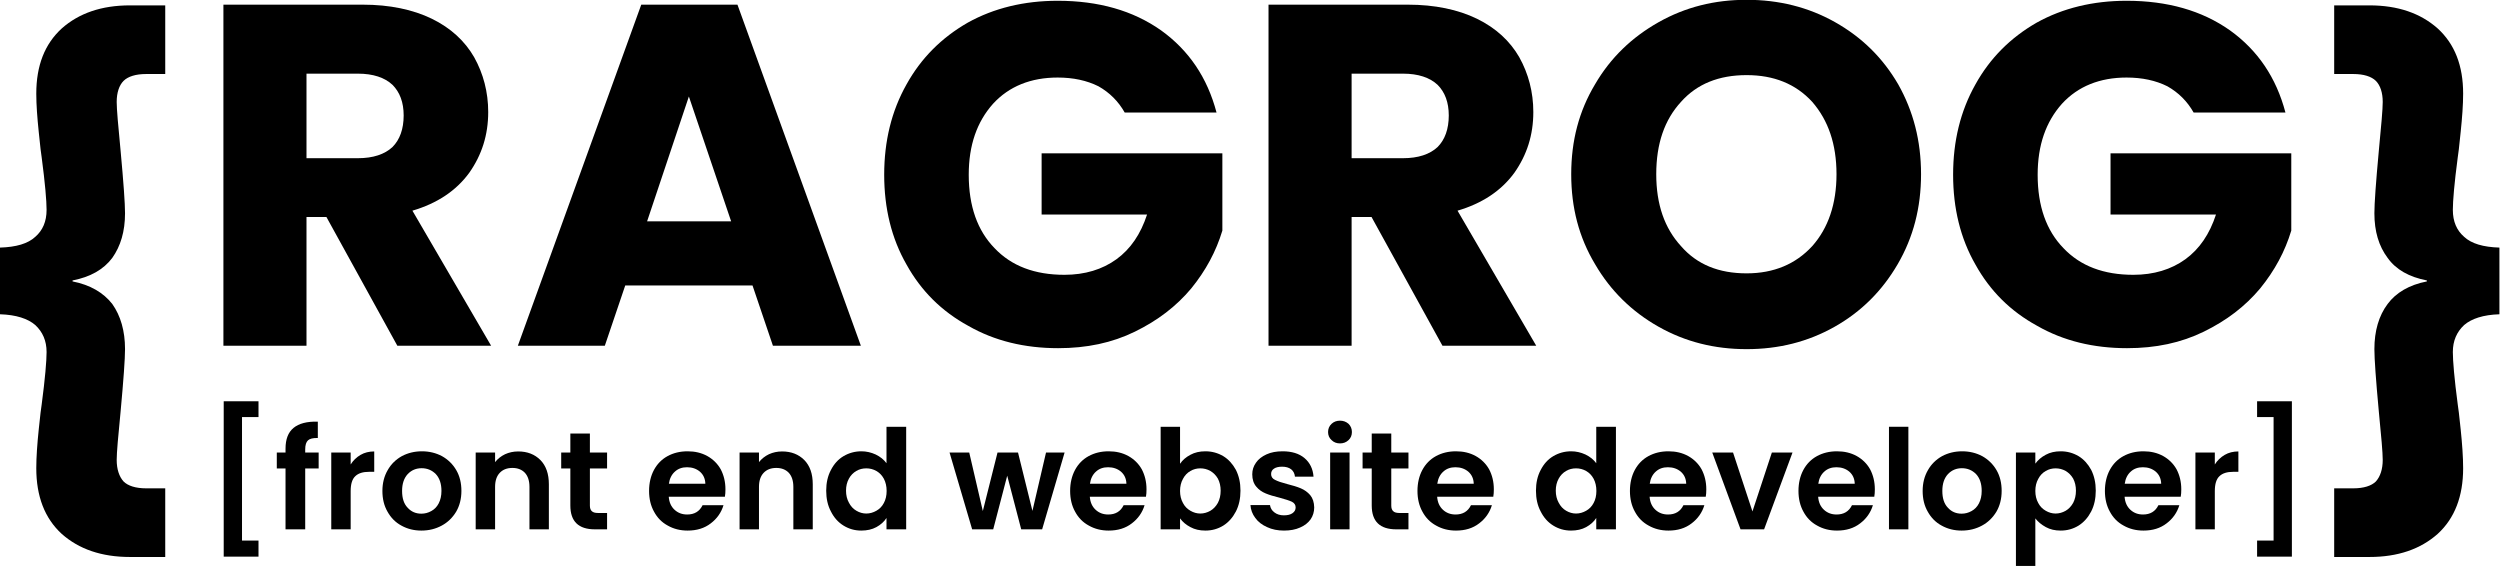 <?xml version="1.0" encoding="UTF-8" standalone="no"?>
<!DOCTYPE svg PUBLIC "-//W3C//DTD SVG 1.1//EN" "http://www.w3.org/Graphics/SVG/1.1/DTD/svg11.dtd">
<svg width="100%" height="100%" viewBox="0 0 3309 749" version="1.1" xmlns="http://www.w3.org/2000/svg" xmlns:xlink="http://www.w3.org/1999/xlink" xml:space="preserve" xmlns:serif="http://www.serif.com/" style="fill-rule:evenodd;clip-rule:evenodd;stroke-linejoin:round;stroke-miterlimit:2;">
    <g transform="matrix(3.669,0,0,3.669,-1780.56,-2830.83)">
        <g transform="matrix(50,0,0,50,559.253,962.512)">
            <path d="M0.386,-0.924L0.386,-0.81L0.267,-0.81L0.267,0.081L0.386,0.081L0.386,0.197L0.135,0.197L0.135,-0.924L0.386,-0.924Z" style="fill-rule:nonzero;"/>
        </g>
        <g transform="matrix(50,0,0,50,584.103,962.512)">
            <path d="M0.323,-0.439L0.226,-0.439L0.226,-0L0.084,-0L0.084,-0.439L0.021,-0.439L0.021,-0.554L0.084,-0.554L0.084,-0.582C0.084,-0.65 0.103,-0.7 0.142,-0.732C0.181,-0.764 0.239,-0.779 0.317,-0.777L0.317,-0.659C0.283,-0.66 0.259,-0.654 0.246,-0.642C0.233,-0.63 0.226,-0.608 0.226,-0.577L0.226,-0.554L0.323,-0.554L0.323,-0.439Z" style="fill-rule:nonzero;"/>
        </g>
        <g transform="matrix(50,0,0,50,601.353,962.512)">
            <path d="M0.209,-0.468C0.227,-0.497 0.251,-0.52 0.28,-0.537C0.309,-0.554 0.342,-0.562 0.379,-0.562L0.379,-0.415L0.342,-0.415C0.298,-0.415 0.265,-0.405 0.243,-0.384C0.22,-0.363 0.209,-0.327 0.209,-0.276L0.209,-0L0.069,-0L0.069,-0.554L0.209,-0.554L0.209,-0.468Z" style="fill-rule:nonzero;"/>
        </g>
        <g transform="matrix(50,0,0,50,621.553,962.512)">
            <path d="M0.315,0.009C0.262,0.009 0.214,-0.003 0.171,-0.027C0.128,-0.05 0.095,-0.084 0.071,-0.127C0.046,-0.17 0.034,-0.22 0.034,-0.277C0.034,-0.334 0.047,-0.384 0.072,-0.427C0.096,-0.47 0.131,-0.504 0.174,-0.528C0.217,-0.551 0.266,-0.563 0.319,-0.563C0.372,-0.563 0.421,-0.551 0.464,-0.528C0.507,-0.504 0.542,-0.47 0.567,-0.427C0.592,-0.384 0.604,-0.334 0.604,-0.277C0.604,-0.22 0.591,-0.17 0.566,-0.127C0.54,-0.084 0.505,-0.05 0.462,-0.027C0.418,-0.003 0.369,0.009 0.315,0.009ZM0.315,-0.113C0.34,-0.113 0.364,-0.119 0.387,-0.132C0.409,-0.144 0.427,-0.162 0.44,-0.187C0.453,-0.212 0.46,-0.242 0.46,-0.277C0.46,-0.33 0.446,-0.37 0.419,-0.399C0.391,-0.427 0.357,-0.441 0.317,-0.441C0.277,-0.441 0.244,-0.427 0.217,-0.399C0.19,-0.37 0.176,-0.33 0.176,-0.277C0.176,-0.224 0.189,-0.184 0.216,-0.156C0.242,-0.127 0.275,-0.113 0.315,-0.113Z" style="fill-rule:nonzero;"/>
        </g>
        <g transform="matrix(50,0,0,50,653.453,962.512)">
            <path d="M0.376,-0.562C0.442,-0.562 0.495,-0.541 0.536,-0.5C0.577,-0.458 0.597,-0.4 0.597,-0.325L0.597,-0L0.457,-0L0.457,-0.306C0.457,-0.35 0.446,-0.384 0.424,-0.408C0.402,-0.431 0.372,-0.443 0.334,-0.443C0.295,-0.443 0.265,-0.431 0.243,-0.408C0.22,-0.384 0.209,-0.35 0.209,-0.306L0.209,-0L0.069,-0L0.069,-0.554L0.209,-0.554L0.209,-0.485C0.228,-0.509 0.252,-0.528 0.281,-0.542C0.31,-0.555 0.341,-0.562 0.376,-0.562Z" style="fill-rule:nonzero;"/>
        </g>
        <g transform="matrix(50,0,0,50,686.503,962.512)">
            <path d="M0.232,-0.439L0.232,-0.171C0.232,-0.152 0.237,-0.139 0.246,-0.131C0.255,-0.122 0.27,-0.118 0.291,-0.118L0.356,-0.118L0.356,-0L0.268,-0C0.15,-0 0.091,-0.057 0.091,-0.172L0.091,-0.439L0.025,-0.439L0.025,-0.554L0.091,-0.554L0.091,-0.691L0.232,-0.691L0.232,-0.554L0.356,-0.554L0.356,-0.439L0.232,-0.439Z" style="fill-rule:nonzero;"/>
        </g>
        <g transform="matrix(50,0,0,50,717.803,962.512)">
            <path d="M0.584,-0.289C0.584,-0.269 0.583,-0.251 0.58,-0.235L0.175,-0.235C0.178,-0.195 0.192,-0.164 0.217,-0.141C0.242,-0.118 0.272,-0.107 0.308,-0.107C0.36,-0.107 0.397,-0.129 0.419,-0.174L0.57,-0.174C0.554,-0.121 0.523,-0.077 0.478,-0.043C0.433,-0.008 0.377,0.009 0.311,0.009C0.258,0.009 0.21,-0.003 0.168,-0.027C0.125,-0.05 0.092,-0.084 0.069,-0.127C0.045,-0.17 0.033,-0.22 0.033,-0.277C0.033,-0.334 0.045,-0.385 0.068,-0.428C0.091,-0.471 0.124,-0.505 0.166,-0.528C0.208,-0.551 0.256,-0.563 0.311,-0.563C0.364,-0.563 0.411,-0.552 0.453,-0.529C0.494,-0.506 0.527,-0.474 0.55,-0.433C0.572,-0.391 0.584,-0.343 0.584,-0.289ZM0.439,-0.329C0.438,-0.365 0.425,-0.394 0.4,-0.416C0.375,-0.437 0.344,-0.448 0.307,-0.448C0.272,-0.448 0.243,-0.438 0.22,-0.417C0.196,-0.396 0.181,-0.366 0.176,-0.329L0.439,-0.329Z" style="fill-rule:nonzero;"/>
        </g>
        <g transform="matrix(50,0,0,50,748.653,962.512)">
            <path d="M0.376,-0.562C0.442,-0.562 0.495,-0.541 0.536,-0.5C0.577,-0.458 0.597,-0.4 0.597,-0.325L0.597,-0L0.457,-0L0.457,-0.306C0.457,-0.35 0.446,-0.384 0.424,-0.408C0.402,-0.431 0.372,-0.443 0.334,-0.443C0.295,-0.443 0.265,-0.431 0.243,-0.408C0.22,-0.384 0.209,-0.35 0.209,-0.306L0.209,-0L0.069,-0L0.069,-0.554L0.209,-0.554L0.209,-0.485C0.228,-0.509 0.252,-0.528 0.281,-0.542C0.31,-0.555 0.341,-0.562 0.376,-0.562Z" style="fill-rule:nonzero;"/>
        </g>
        <g transform="matrix(50,0,0,50,781.703,962.512)">
            <path d="M0.033,-0.279C0.033,-0.335 0.044,-0.385 0.067,-0.428C0.089,-0.471 0.119,-0.505 0.158,-0.528C0.197,-0.551 0.24,-0.563 0.287,-0.563C0.323,-0.563 0.357,-0.555 0.39,-0.54C0.423,-0.524 0.449,-0.503 0.468,-0.477L0.468,-0.74L0.61,-0.74L0.61,-0L0.468,-0L0.468,-0.082C0.451,-0.055 0.426,-0.033 0.395,-0.016C0.364,0.001 0.327,0.009 0.286,0.009C0.239,0.009 0.197,-0.003 0.158,-0.027C0.119,-0.051 0.089,-0.085 0.067,-0.129C0.044,-0.172 0.033,-0.222 0.033,-0.279ZM0.469,-0.277C0.469,-0.311 0.462,-0.34 0.449,-0.365C0.436,-0.389 0.418,-0.408 0.395,-0.421C0.372,-0.434 0.348,-0.44 0.322,-0.44C0.296,-0.44 0.272,-0.434 0.25,-0.421C0.228,-0.408 0.21,-0.39 0.197,-0.366C0.183,-0.341 0.176,-0.312 0.176,-0.279C0.176,-0.246 0.183,-0.217 0.197,-0.192C0.21,-0.167 0.228,-0.147 0.251,-0.134C0.273,-0.121 0.297,-0.114 0.322,-0.114C0.348,-0.114 0.372,-0.121 0.395,-0.134C0.418,-0.147 0.436,-0.165 0.449,-0.19C0.462,-0.214 0.469,-0.243 0.469,-0.277Z" style="fill-rule:nonzero;"/>
        </g>
        <g transform="matrix(50,0,0,50,827.503,962.512)">
            <path d="M0.837,-0.554L0.675,-0L0.524,-0L0.423,-0.387L0.322,-0L0.17,-0L0.007,-0.554L0.149,-0.554L0.247,-0.132L0.353,-0.554L0.501,-0.554L0.605,-0.133L0.703,-0.554L0.837,-0.554Z" style="fill-rule:nonzero;"/>
        </g>
        <g transform="matrix(50,0,0,50,869.703,962.512)">
            <path d="M0.584,-0.289C0.584,-0.269 0.583,-0.251 0.58,-0.235L0.175,-0.235C0.178,-0.195 0.192,-0.164 0.217,-0.141C0.242,-0.118 0.272,-0.107 0.308,-0.107C0.36,-0.107 0.397,-0.129 0.419,-0.174L0.57,-0.174C0.554,-0.121 0.523,-0.077 0.478,-0.043C0.433,-0.008 0.377,0.009 0.311,0.009C0.258,0.009 0.21,-0.003 0.168,-0.027C0.125,-0.05 0.092,-0.084 0.069,-0.127C0.045,-0.17 0.033,-0.22 0.033,-0.277C0.033,-0.334 0.045,-0.385 0.068,-0.428C0.091,-0.471 0.124,-0.505 0.166,-0.528C0.208,-0.551 0.256,-0.563 0.311,-0.563C0.364,-0.563 0.411,-0.552 0.453,-0.529C0.494,-0.506 0.527,-0.474 0.55,-0.433C0.572,-0.391 0.584,-0.343 0.584,-0.289ZM0.439,-0.329C0.438,-0.365 0.425,-0.394 0.4,-0.416C0.375,-0.437 0.344,-0.448 0.307,-0.448C0.272,-0.448 0.243,-0.438 0.22,-0.417C0.196,-0.396 0.181,-0.366 0.176,-0.329L0.439,-0.329Z" style="fill-rule:nonzero;"/>
        </g>
        <g transform="matrix(50,0,0,50,900.553,962.512)">
            <path d="M0.209,-0.473C0.227,-0.5 0.252,-0.521 0.284,-0.538C0.315,-0.555 0.351,-0.563 0.392,-0.563C0.439,-0.563 0.482,-0.551 0.521,-0.528C0.559,-0.505 0.589,-0.471 0.612,-0.429C0.634,-0.385 0.645,-0.336 0.645,-0.279C0.645,-0.222 0.634,-0.172 0.612,-0.129C0.589,-0.085 0.559,-0.051 0.521,-0.027C0.482,-0.003 0.439,0.009 0.392,0.009C0.351,0.009 0.315,0.001 0.284,-0.016C0.253,-0.032 0.228,-0.053 0.209,-0.079L0.209,-0L0.069,-0L0.069,-0.74L0.209,-0.74L0.209,-0.473ZM0.502,-0.279C0.502,-0.312 0.495,-0.341 0.482,-0.366C0.468,-0.39 0.45,-0.408 0.428,-0.421C0.405,-0.434 0.381,-0.44 0.355,-0.44C0.33,-0.44 0.306,-0.434 0.284,-0.421C0.261,-0.408 0.243,-0.389 0.23,-0.364C0.216,-0.339 0.209,-0.31 0.209,-0.277C0.209,-0.244 0.216,-0.215 0.23,-0.19C0.243,-0.165 0.261,-0.147 0.284,-0.134C0.306,-0.121 0.33,-0.114 0.355,-0.114C0.381,-0.114 0.405,-0.121 0.428,-0.134C0.45,-0.147 0.468,-0.166 0.482,-0.191C0.495,-0.216 0.502,-0.245 0.502,-0.279Z" style="fill-rule:nonzero;"/>
        </g>
        <g transform="matrix(50,0,0,50,934.453,962.512)">
            <path d="M0.281,0.009C0.236,0.009 0.195,0.001 0.159,-0.016C0.123,-0.032 0.094,-0.054 0.074,-0.082C0.053,-0.11 0.041,-0.141 0.039,-0.175L0.18,-0.175C0.183,-0.154 0.193,-0.136 0.212,-0.122C0.23,-0.108 0.253,-0.101 0.28,-0.101C0.307,-0.101 0.328,-0.106 0.343,-0.117C0.358,-0.128 0.365,-0.141 0.365,-0.158C0.365,-0.176 0.356,-0.19 0.338,-0.199C0.319,-0.208 0.29,-0.217 0.25,-0.228C0.209,-0.238 0.175,-0.248 0.149,-0.259C0.122,-0.27 0.099,-0.286 0.081,-0.308C0.062,-0.33 0.052,-0.36 0.052,-0.397C0.052,-0.428 0.061,-0.456 0.079,-0.481C0.096,-0.506 0.122,-0.526 0.155,-0.541C0.188,-0.556 0.226,-0.563 0.271,-0.563C0.337,-0.563 0.39,-0.547 0.429,-0.514C0.468,-0.481 0.49,-0.436 0.494,-0.38L0.36,-0.38C0.358,-0.402 0.349,-0.42 0.333,-0.433C0.316,-0.446 0.294,-0.452 0.267,-0.452C0.242,-0.452 0.222,-0.447 0.209,-0.438C0.195,-0.429 0.188,-0.416 0.188,-0.399C0.188,-0.38 0.197,-0.366 0.216,-0.357C0.235,-0.347 0.264,-0.337 0.303,-0.327C0.343,-0.317 0.376,-0.307 0.402,-0.296C0.428,-0.285 0.451,-0.269 0.47,-0.247C0.489,-0.224 0.498,-0.195 0.499,-0.158C0.499,-0.126 0.49,-0.097 0.473,-0.072C0.455,-0.047 0.43,-0.027 0.397,-0.013C0.364,0.002 0.325,0.009 0.281,0.009Z" style="fill-rule:nonzero;"/>
        </g>
        <g transform="matrix(50,0,0,50,961.703,962.512)">
            <path d="M0.14,-0.62C0.115,-0.62 0.095,-0.628 0.079,-0.644C0.062,-0.659 0.054,-0.679 0.054,-0.702C0.054,-0.725 0.062,-0.745 0.079,-0.761C0.095,-0.776 0.115,-0.784 0.14,-0.784C0.165,-0.784 0.185,-0.776 0.202,-0.761C0.218,-0.745 0.226,-0.725 0.226,-0.702C0.226,-0.679 0.218,-0.659 0.202,-0.644C0.185,-0.628 0.165,-0.62 0.14,-0.62ZM0.209,-0.554L0.209,-0L0.069,-0L0.069,-0.554L0.209,-0.554Z" style="fill-rule:nonzero;"/>
        </g>
        <g transform="matrix(50,0,0,50,975.603,962.512)">
            <path d="M0.232,-0.439L0.232,-0.171C0.232,-0.152 0.237,-0.139 0.246,-0.131C0.255,-0.122 0.27,-0.118 0.291,-0.118L0.356,-0.118L0.356,-0L0.268,-0C0.15,-0 0.091,-0.057 0.091,-0.172L0.091,-0.439L0.025,-0.439L0.025,-0.554L0.091,-0.554L0.091,-0.691L0.232,-0.691L0.232,-0.554L0.356,-0.554L0.356,-0.439L0.232,-0.439Z" style="fill-rule:nonzero;"/>
        </g>
        <g transform="matrix(50,0,0,50,995.003,962.512)">
            <path d="M0.584,-0.289C0.584,-0.269 0.583,-0.251 0.58,-0.235L0.175,-0.235C0.178,-0.195 0.192,-0.164 0.217,-0.141C0.242,-0.118 0.272,-0.107 0.308,-0.107C0.36,-0.107 0.397,-0.129 0.419,-0.174L0.57,-0.174C0.554,-0.121 0.523,-0.077 0.478,-0.043C0.433,-0.008 0.377,0.009 0.311,0.009C0.258,0.009 0.21,-0.003 0.168,-0.027C0.125,-0.05 0.092,-0.084 0.069,-0.127C0.045,-0.17 0.033,-0.22 0.033,-0.277C0.033,-0.334 0.045,-0.385 0.068,-0.428C0.091,-0.471 0.124,-0.505 0.166,-0.528C0.208,-0.551 0.256,-0.563 0.311,-0.563C0.364,-0.563 0.411,-0.552 0.453,-0.529C0.494,-0.506 0.527,-0.474 0.55,-0.433C0.572,-0.391 0.584,-0.343 0.584,-0.289ZM0.439,-0.329C0.438,-0.365 0.425,-0.394 0.4,-0.416C0.375,-0.437 0.344,-0.448 0.307,-0.448C0.272,-0.448 0.243,-0.438 0.22,-0.417C0.196,-0.396 0.181,-0.366 0.176,-0.329L0.439,-0.329Z" style="fill-rule:nonzero;"/>
        </g>
        <g transform="matrix(50,0,0,50,1037.75,962.512)">
            <path d="M0.033,-0.279C0.033,-0.335 0.044,-0.385 0.067,-0.428C0.089,-0.471 0.119,-0.505 0.158,-0.528C0.197,-0.551 0.24,-0.563 0.287,-0.563C0.323,-0.563 0.357,-0.555 0.39,-0.54C0.423,-0.524 0.449,-0.503 0.468,-0.477L0.468,-0.74L0.61,-0.74L0.61,-0L0.468,-0L0.468,-0.082C0.451,-0.055 0.426,-0.033 0.395,-0.016C0.364,0.001 0.327,0.009 0.286,0.009C0.239,0.009 0.197,-0.003 0.158,-0.027C0.119,-0.051 0.089,-0.085 0.067,-0.129C0.044,-0.172 0.033,-0.222 0.033,-0.279ZM0.469,-0.277C0.469,-0.311 0.462,-0.34 0.449,-0.365C0.436,-0.389 0.418,-0.408 0.395,-0.421C0.372,-0.434 0.348,-0.44 0.322,-0.44C0.296,-0.44 0.272,-0.434 0.25,-0.421C0.228,-0.408 0.21,-0.39 0.197,-0.366C0.183,-0.341 0.176,-0.312 0.176,-0.279C0.176,-0.246 0.183,-0.217 0.197,-0.192C0.21,-0.167 0.228,-0.147 0.251,-0.134C0.273,-0.121 0.297,-0.114 0.322,-0.114C0.348,-0.114 0.372,-0.121 0.395,-0.134C0.418,-0.147 0.436,-0.165 0.449,-0.19C0.462,-0.214 0.469,-0.243 0.469,-0.277Z" style="fill-rule:nonzero;"/>
        </g>
        <g transform="matrix(50,0,0,50,1071.65,962.512)">
            <path d="M0.584,-0.289C0.584,-0.269 0.583,-0.251 0.58,-0.235L0.175,-0.235C0.178,-0.195 0.192,-0.164 0.217,-0.141C0.242,-0.118 0.272,-0.107 0.308,-0.107C0.36,-0.107 0.397,-0.129 0.419,-0.174L0.57,-0.174C0.554,-0.121 0.523,-0.077 0.478,-0.043C0.433,-0.008 0.377,0.009 0.311,0.009C0.258,0.009 0.21,-0.003 0.168,-0.027C0.125,-0.05 0.092,-0.084 0.069,-0.127C0.045,-0.17 0.033,-0.22 0.033,-0.277C0.033,-0.334 0.045,-0.385 0.068,-0.428C0.091,-0.471 0.124,-0.505 0.166,-0.528C0.208,-0.551 0.256,-0.563 0.311,-0.563C0.364,-0.563 0.411,-0.552 0.453,-0.529C0.494,-0.506 0.527,-0.474 0.55,-0.433C0.572,-0.391 0.584,-0.343 0.584,-0.289ZM0.439,-0.329C0.438,-0.365 0.425,-0.394 0.4,-0.416C0.375,-0.437 0.344,-0.448 0.307,-0.448C0.272,-0.448 0.243,-0.438 0.22,-0.417C0.196,-0.396 0.181,-0.366 0.176,-0.329L0.439,-0.329Z" style="fill-rule:nonzero;"/>
        </g>
        <g transform="matrix(50,0,0,50,1102.5,962.512)">
            <path d="M0.3,-0.129L0.44,-0.554L0.589,-0.554L0.384,-0L0.214,-0L0.01,-0.554L0.16,-0.554L0.3,-0.129Z" style="fill-rule:nonzero;"/>
        </g>
        <g transform="matrix(50,0,0,50,1132.45,962.512)">
            <path d="M0.584,-0.289C0.584,-0.269 0.583,-0.251 0.58,-0.235L0.175,-0.235C0.178,-0.195 0.192,-0.164 0.217,-0.141C0.242,-0.118 0.272,-0.107 0.308,-0.107C0.36,-0.107 0.397,-0.129 0.419,-0.174L0.57,-0.174C0.554,-0.121 0.523,-0.077 0.478,-0.043C0.433,-0.008 0.377,0.009 0.311,0.009C0.258,0.009 0.21,-0.003 0.168,-0.027C0.125,-0.05 0.092,-0.084 0.069,-0.127C0.045,-0.17 0.033,-0.22 0.033,-0.277C0.033,-0.334 0.045,-0.385 0.068,-0.428C0.091,-0.471 0.124,-0.505 0.166,-0.528C0.208,-0.551 0.256,-0.563 0.311,-0.563C0.364,-0.563 0.411,-0.552 0.453,-0.529C0.494,-0.506 0.527,-0.474 0.55,-0.433C0.572,-0.391 0.584,-0.343 0.584,-0.289ZM0.439,-0.329C0.438,-0.365 0.425,-0.394 0.4,-0.416C0.375,-0.437 0.344,-0.448 0.307,-0.448C0.272,-0.448 0.243,-0.438 0.22,-0.417C0.196,-0.396 0.181,-0.366 0.176,-0.329L0.439,-0.329Z" style="fill-rule:nonzero;"/>
        </g>
        <g transform="matrix(50,0,0,50,1163.3,962.512)">
            <rect x="0.069" y="-0.74" width="0.14" height="0.74" style="fill-rule:nonzero;"/>
        </g>
        <g transform="matrix(50,0,0,50,1177.2,962.512)">
            <path d="M0.315,0.009C0.262,0.009 0.214,-0.003 0.171,-0.027C0.128,-0.05 0.095,-0.084 0.071,-0.127C0.046,-0.17 0.034,-0.22 0.034,-0.277C0.034,-0.334 0.047,-0.384 0.072,-0.427C0.096,-0.47 0.131,-0.504 0.174,-0.528C0.217,-0.551 0.266,-0.563 0.319,-0.563C0.372,-0.563 0.421,-0.551 0.464,-0.528C0.507,-0.504 0.542,-0.47 0.567,-0.427C0.592,-0.384 0.604,-0.334 0.604,-0.277C0.604,-0.22 0.591,-0.17 0.566,-0.127C0.54,-0.084 0.505,-0.05 0.462,-0.027C0.418,-0.003 0.369,0.009 0.315,0.009ZM0.315,-0.113C0.34,-0.113 0.364,-0.119 0.387,-0.132C0.409,-0.144 0.427,-0.162 0.44,-0.187C0.453,-0.212 0.46,-0.242 0.46,-0.277C0.46,-0.33 0.446,-0.37 0.419,-0.399C0.391,-0.427 0.357,-0.441 0.317,-0.441C0.277,-0.441 0.244,-0.427 0.217,-0.399C0.19,-0.37 0.176,-0.33 0.176,-0.277C0.176,-0.224 0.189,-0.184 0.216,-0.156C0.242,-0.127 0.275,-0.113 0.315,-0.113Z" style="fill-rule:nonzero;"/>
        </g>
        <g transform="matrix(50,0,0,50,1209.1,962.512)">
            <path d="M0.209,-0.474C0.227,-0.499 0.252,-0.521 0.284,-0.538C0.315,-0.555 0.351,-0.563 0.392,-0.563C0.439,-0.563 0.482,-0.551 0.521,-0.528C0.559,-0.505 0.589,-0.471 0.612,-0.429C0.634,-0.385 0.645,-0.336 0.645,-0.279C0.645,-0.222 0.634,-0.172 0.612,-0.129C0.589,-0.085 0.559,-0.051 0.521,-0.027C0.482,-0.003 0.439,0.009 0.392,0.009C0.351,0.009 0.316,0.001 0.285,-0.016C0.254,-0.033 0.228,-0.054 0.209,-0.079L0.209,0.264L0.069,0.264L0.069,-0.554L0.209,-0.554L0.209,-0.474ZM0.502,-0.279C0.502,-0.312 0.495,-0.341 0.482,-0.366C0.468,-0.39 0.45,-0.408 0.428,-0.421C0.405,-0.434 0.381,-0.44 0.355,-0.44C0.33,-0.44 0.306,-0.434 0.284,-0.421C0.261,-0.408 0.243,-0.389 0.23,-0.364C0.216,-0.339 0.209,-0.31 0.209,-0.277C0.209,-0.244 0.216,-0.215 0.23,-0.19C0.243,-0.165 0.261,-0.147 0.284,-0.134C0.306,-0.121 0.33,-0.114 0.355,-0.114C0.381,-0.114 0.405,-0.121 0.428,-0.134C0.45,-0.147 0.468,-0.166 0.482,-0.191C0.495,-0.216 0.502,-0.245 0.502,-0.279Z" style="fill-rule:nonzero;"/>
        </g>
        <g transform="matrix(50,0,0,50,1243,962.512)">
            <path d="M0.584,-0.289C0.584,-0.269 0.583,-0.251 0.58,-0.235L0.175,-0.235C0.178,-0.195 0.192,-0.164 0.217,-0.141C0.242,-0.118 0.272,-0.107 0.308,-0.107C0.36,-0.107 0.397,-0.129 0.419,-0.174L0.57,-0.174C0.554,-0.121 0.523,-0.077 0.478,-0.043C0.433,-0.008 0.377,0.009 0.311,0.009C0.258,0.009 0.21,-0.003 0.168,-0.027C0.125,-0.05 0.092,-0.084 0.069,-0.127C0.045,-0.17 0.033,-0.22 0.033,-0.277C0.033,-0.334 0.045,-0.385 0.068,-0.428C0.091,-0.471 0.124,-0.505 0.166,-0.528C0.208,-0.551 0.256,-0.563 0.311,-0.563C0.364,-0.563 0.411,-0.552 0.453,-0.529C0.494,-0.506 0.527,-0.474 0.55,-0.433C0.572,-0.391 0.584,-0.343 0.584,-0.289ZM0.439,-0.329C0.438,-0.365 0.425,-0.394 0.4,-0.416C0.375,-0.437 0.344,-0.448 0.307,-0.448C0.272,-0.448 0.243,-0.438 0.22,-0.417C0.196,-0.396 0.181,-0.366 0.176,-0.329L0.439,-0.329Z" style="fill-rule:nonzero;"/>
        </g>
        <g transform="matrix(50,0,0,50,1273.85,962.512)">
            <path d="M0.209,-0.468C0.227,-0.497 0.251,-0.52 0.28,-0.537C0.309,-0.554 0.342,-0.562 0.379,-0.562L0.379,-0.415L0.342,-0.415C0.298,-0.415 0.265,-0.405 0.243,-0.384C0.22,-0.363 0.209,-0.327 0.209,-0.276L0.209,-0L0.069,-0L0.069,-0.554L0.209,-0.554L0.209,-0.468Z" style="fill-rule:nonzero;"/>
        </g>
        <g transform="matrix(50,0,0,50,1294.05,962.512)">
            <path d="M0.361,0.197L0.11,0.197L0.11,0.081L0.229,0.081L0.229,-0.81L0.11,-0.81L0.11,-0.924L0.361,-0.924L0.361,0.197Z" style="fill-rule:nonzero;"/>
        </g>
    </g>
    <g transform="matrix(12.862,0,0,12.862,-6937.28,-11922.2)">
        <g transform="matrix(50,0,0,50,559.253,962.512)">
            <path d="M0.42,-0L0.274,-0.265L0.233,-0.265L0.233,-0L0.062,-0L0.062,-0.702L0.349,-0.702C0.404,-0.702 0.452,-0.692 0.491,-0.673C0.53,-0.654 0.559,-0.627 0.578,-0.594C0.597,-0.56 0.607,-0.522 0.607,-0.481C0.607,-0.434 0.594,-0.393 0.568,-0.356C0.541,-0.319 0.502,-0.293 0.451,-0.278L0.613,-0L0.42,-0ZM0.233,-0.386L0.339,-0.386C0.37,-0.386 0.394,-0.394 0.41,-0.409C0.425,-0.424 0.433,-0.446 0.433,-0.474C0.433,-0.501 0.425,-0.522 0.41,-0.537C0.394,-0.552 0.37,-0.56 0.339,-0.56L0.233,-0.56L0.233,-0.386Z" style="fill-rule:nonzero;"/>
        </g>
        <g transform="matrix(50,0,0,50,591.853,962.512)">
            <path d="M0.499,-0.124L0.237,-0.124L0.195,-0L0.016,-0L0.27,-0.702L0.468,-0.702L0.722,-0L0.541,-0L0.499,-0.124ZM0.455,-0.256L0.368,-0.513L0.282,-0.256L0.455,-0.256Z" style="fill-rule:nonzero;"/>
        </g>
        <g transform="matrix(50,0,0,50,628.703,962.512)">
            <path d="M0.528,-0.48C0.515,-0.503 0.497,-0.521 0.474,-0.534C0.45,-0.546 0.422,-0.552 0.39,-0.552C0.335,-0.552 0.29,-0.534 0.257,-0.498C0.224,-0.461 0.207,-0.413 0.207,-0.352C0.207,-0.287 0.225,-0.237 0.26,-0.201C0.295,-0.164 0.343,-0.146 0.404,-0.146C0.446,-0.146 0.482,-0.157 0.511,-0.178C0.54,-0.199 0.561,-0.23 0.574,-0.27L0.357,-0.27L0.357,-0.396L0.729,-0.396L0.729,-0.237C0.716,-0.194 0.695,-0.155 0.665,-0.118C0.634,-0.081 0.596,-0.052 0.549,-0.029C0.502,-0.006 0.45,0.005 0.391,0.005C0.322,0.005 0.26,-0.01 0.206,-0.041C0.151,-0.071 0.109,-0.113 0.079,-0.167C0.048,-0.221 0.033,-0.283 0.033,-0.352C0.033,-0.421 0.048,-0.483 0.079,-0.538C0.109,-0.592 0.151,-0.634 0.205,-0.665C0.259,-0.695 0.321,-0.71 0.39,-0.71C0.474,-0.71 0.545,-0.69 0.603,-0.649C0.66,-0.608 0.698,-0.552 0.717,-0.48L0.528,-0.48Z" style="fill-rule:nonzero;"/>
        </g>
        <g transform="matrix(50,0,0,50,666.803,962.512)">
            <path d="M0.42,-0L0.274,-0.265L0.233,-0.265L0.233,-0L0.062,-0L0.062,-0.702L0.349,-0.702C0.404,-0.702 0.452,-0.692 0.491,-0.673C0.53,-0.654 0.559,-0.627 0.578,-0.594C0.597,-0.56 0.607,-0.522 0.607,-0.481C0.607,-0.434 0.594,-0.393 0.568,-0.356C0.541,-0.319 0.502,-0.293 0.451,-0.278L0.613,-0L0.42,-0ZM0.233,-0.386L0.339,-0.386C0.37,-0.386 0.394,-0.394 0.41,-0.409C0.425,-0.424 0.433,-0.446 0.433,-0.474C0.433,-0.501 0.425,-0.522 0.41,-0.537C0.394,-0.552 0.37,-0.56 0.339,-0.56L0.233,-0.56L0.233,-0.386Z" style="fill-rule:nonzero;"/>
        </g>
        <g transform="matrix(50,0,0,50,699.403,962.512)">
            <path d="M0.394,0.007C0.328,0.007 0.268,-0.008 0.213,-0.039C0.158,-0.07 0.114,-0.113 0.082,-0.168C0.049,-0.223 0.033,-0.284 0.033,-0.353C0.033,-0.422 0.049,-0.483 0.082,-0.538C0.114,-0.593 0.158,-0.635 0.213,-0.666C0.268,-0.697 0.328,-0.712 0.394,-0.712C0.46,-0.712 0.521,-0.697 0.576,-0.666C0.631,-0.635 0.674,-0.593 0.706,-0.538C0.737,-0.483 0.753,-0.422 0.753,-0.353C0.753,-0.284 0.737,-0.223 0.705,-0.168C0.673,-0.113 0.63,-0.07 0.575,-0.039C0.52,-0.008 0.46,0.007 0.394,0.007ZM0.394,-0.149C0.45,-0.149 0.495,-0.168 0.529,-0.205C0.562,-0.242 0.579,-0.292 0.579,-0.353C0.579,-0.415 0.562,-0.464 0.529,-0.502C0.495,-0.539 0.45,-0.557 0.394,-0.557C0.337,-0.557 0.292,-0.539 0.259,-0.502C0.225,-0.465 0.208,-0.416 0.208,-0.353C0.208,-0.291 0.225,-0.242 0.259,-0.205C0.292,-0.167 0.337,-0.149 0.394,-0.149Z" style="fill-rule:nonzero;"/>
        </g>
        <g transform="matrix(50,0,0,50,738.703,962.512)">
            <path d="M0.528,-0.48C0.515,-0.503 0.497,-0.521 0.474,-0.534C0.45,-0.546 0.422,-0.552 0.39,-0.552C0.335,-0.552 0.29,-0.534 0.257,-0.498C0.224,-0.461 0.207,-0.413 0.207,-0.352C0.207,-0.287 0.225,-0.237 0.26,-0.201C0.295,-0.164 0.343,-0.146 0.404,-0.146C0.446,-0.146 0.482,-0.157 0.511,-0.178C0.54,-0.199 0.561,-0.23 0.574,-0.27L0.357,-0.27L0.357,-0.396L0.729,-0.396L0.729,-0.237C0.716,-0.194 0.695,-0.155 0.665,-0.118C0.634,-0.081 0.596,-0.052 0.549,-0.029C0.502,-0.006 0.45,0.005 0.391,0.005C0.322,0.005 0.26,-0.01 0.206,-0.041C0.151,-0.071 0.109,-0.113 0.079,-0.167C0.048,-0.221 0.033,-0.283 0.033,-0.352C0.033,-0.421 0.048,-0.483 0.079,-0.538C0.109,-0.592 0.151,-0.634 0.205,-0.665C0.259,-0.695 0.321,-0.71 0.39,-0.71C0.474,-0.71 0.545,-0.69 0.603,-0.649C0.66,-0.608 0.698,-0.552 0.717,-0.48L0.528,-0.48Z" style="fill-rule:nonzero;"/>
        </g>
    </g>
    <g transform="matrix(648.982,0,0,648.982,-59.057,600.283)">
        <path d="M0.091,-0.42C0.124,-0.421 0.148,-0.428 0.163,-0.442C0.178,-0.455 0.186,-0.473 0.186,-0.497C0.186,-0.515 0.183,-0.551 0.176,-0.604C0.175,-0.609 0.173,-0.626 0.17,-0.656C0.167,-0.685 0.165,-0.711 0.165,-0.734C0.165,-0.791 0.182,-0.835 0.217,-0.867C0.252,-0.898 0.298,-0.914 0.356,-0.914L0.428,-0.914L0.428,-0.774L0.389,-0.774C0.368,-0.774 0.352,-0.769 0.343,-0.76C0.334,-0.751 0.329,-0.736 0.329,-0.717C0.329,-0.702 0.332,-0.669 0.337,-0.617C0.343,-0.552 0.346,-0.51 0.346,-0.49C0.346,-0.453 0.337,-0.423 0.32,-0.399C0.302,-0.375 0.275,-0.36 0.239,-0.353L0.239,-0.351C0.275,-0.344 0.302,-0.328 0.32,-0.305C0.337,-0.281 0.346,-0.25 0.346,-0.213C0.346,-0.193 0.343,-0.151 0.337,-0.086C0.332,-0.035 0.329,-0.002 0.329,0.013C0.329,0.032 0.334,0.047 0.343,0.057C0.352,0.066 0.368,0.071 0.389,0.071L0.428,0.071L0.428,0.211L0.356,0.211C0.298,0.211 0.252,0.195 0.217,0.164C0.182,0.132 0.165,0.087 0.165,0.03C0.165,0.007 0.167,-0.02 0.17,-0.049C0.173,-0.078 0.175,-0.095 0.176,-0.1C0.183,-0.153 0.186,-0.189 0.186,-0.207C0.186,-0.23 0.178,-0.248 0.163,-0.262C0.148,-0.275 0.124,-0.283 0.091,-0.284L0.091,-0.42Z" style="fill-rule:nonzero;"/>
    </g>
    <g transform="matrix(648.982,0,0,648.982,3043.45,600.283)">
        <path d="M0.408,-0.284C0.375,-0.283 0.351,-0.275 0.336,-0.262C0.321,-0.248 0.313,-0.23 0.313,-0.207C0.313,-0.189 0.316,-0.153 0.323,-0.1C0.324,-0.095 0.326,-0.078 0.329,-0.049C0.332,-0.02 0.334,0.007 0.334,0.03C0.334,0.087 0.317,0.132 0.282,0.164C0.247,0.195 0.201,0.211 0.143,0.211L0.071,0.211L0.071,0.071L0.11,0.071C0.131,0.071 0.147,0.066 0.156,0.057C0.165,0.047 0.17,0.032 0.17,0.013C0.17,-0.002 0.167,-0.035 0.162,-0.086C0.156,-0.151 0.153,-0.193 0.153,-0.213C0.153,-0.25 0.162,-0.281 0.18,-0.305C0.197,-0.328 0.224,-0.344 0.26,-0.351L0.26,-0.353C0.224,-0.36 0.197,-0.375 0.18,-0.399C0.162,-0.423 0.153,-0.453 0.153,-0.49C0.153,-0.51 0.156,-0.552 0.162,-0.617C0.167,-0.669 0.17,-0.702 0.17,-0.717C0.17,-0.736 0.165,-0.751 0.156,-0.76C0.147,-0.769 0.131,-0.774 0.11,-0.774L0.071,-0.774L0.071,-0.914L0.143,-0.914C0.201,-0.914 0.247,-0.898 0.282,-0.867C0.317,-0.835 0.334,-0.791 0.334,-0.734C0.334,-0.711 0.332,-0.685 0.329,-0.656C0.326,-0.626 0.324,-0.609 0.323,-0.604C0.316,-0.551 0.313,-0.515 0.313,-0.497C0.313,-0.473 0.321,-0.455 0.336,-0.442C0.351,-0.428 0.375,-0.421 0.408,-0.42L0.408,-0.284Z" style="fill-rule:nonzero;"/>
    </g>
</svg>

